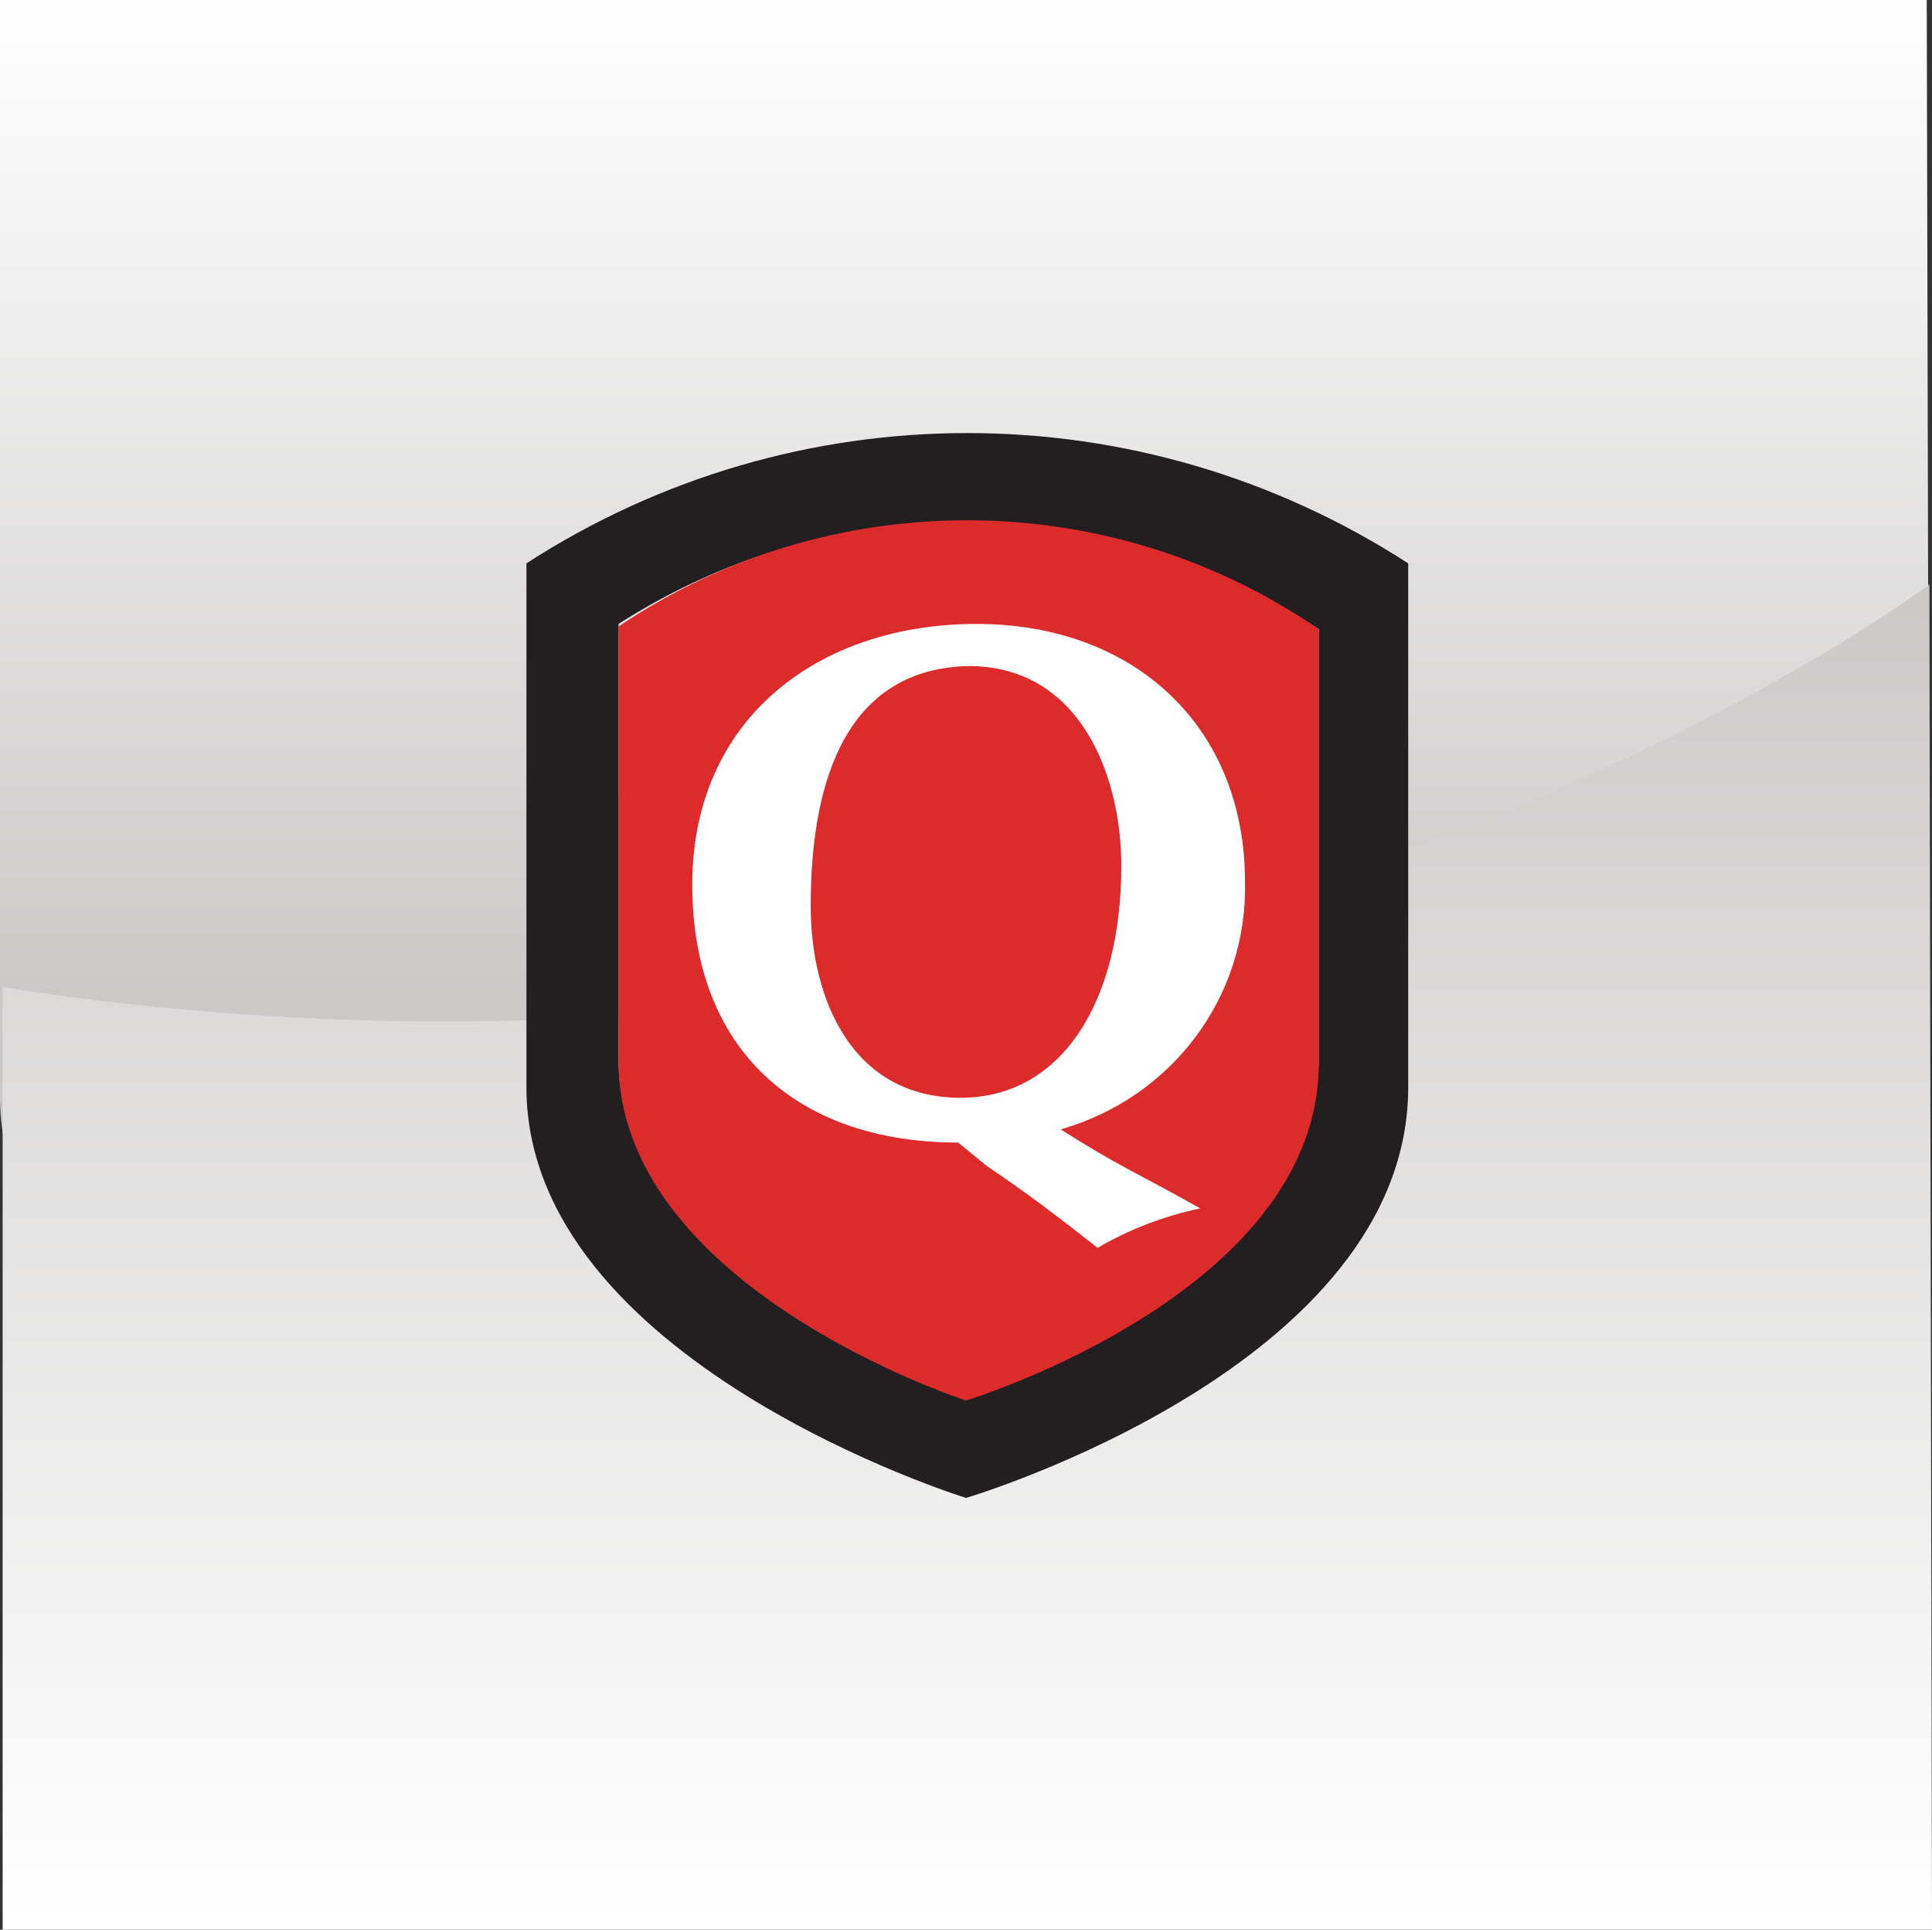 <svg xmlns="http://www.w3.org/2000/svg" viewBox="0 0 73.4 73.3"><rect x="0" y="0" width="73.4" height="73.3" fill="#333333" stroke="none"/><linearGradient id="a" gradientUnits="userSpaceOnUse" x1="566.76" y1="1512.45" x2="566.76" y2="1462.05" gradientTransform="matrix(1 0 0 -1 -530.11 1512.45)"><stop offset="0" stop-color="#FFF"/><stop offset=".75" stop-color="#CBC9C8"/></linearGradient><path fill="url(#a)" d="M0 0h73.2l.1 41.7c0 4.8-4 8.7-8.8 8.7H8.8C4 50.4 0 46.5 0 41.7V0z"/><linearGradient id="b" gradientUnits="userSpaceOnUse" x1="566.86" y1="1439.36" x2="566.86" y2="1490.34" gradientTransform="matrix(1 0 0 -1 -530.11 1512.45)"><stop offset="0" stop-color="#FFF"/><stop offset="1" stop-color="#CBC9C8"/></linearGradient><path fill="url(#b)" d="M.1 37.5C44 44.3 73.3 22.2 73.3 22.2l.1 51.1H.1V37.5z"/><path fill="#231F20" d="M20 41.2V21.4c10.2-6.6 23.3-6.6 33.5 0v19.8c.1 10.7-16.8 15.7-16.8 15.7S19.9 51.7 20 41.2m3.5-17.5v16.4c-.1 8.8 13.2 13 13.2 13S50.1 49 50.1 40.2V23.9c-4-2.6-8.6-4.1-13.4-4.1-4.7 0-9.3 1.4-13.2 3.9"/><path fill="#DD2A2B" d="M23.5 40.2V23.8c8-5.4 18.6-5.4 26.6.1v16.4c.1 8.8-13.4 12.9-13.4 12.9s-13.3-4.3-13.2-13"/><path fill="#FFF" d="M36.4 43.4c-6.1 0-10.1-3.5-10.1-9.8s4.8-9.9 10.8-9.9 10.2 3.9 10.2 9.8c.1 4.4-2.8 8.2-7 9.4 2.2 1.4 2.8 1.6 5.3 3-1.4.3-2.7.8-3.9 1.5-1.4-1.1-2.7-2.1-4.2-3.1l-1.1-.9zm-5.6-9c0 3.6 1.6 7.3 5.7 7.3 3.8 0 6.1-3.6 6.1-8.8 0-3.5-1.6-7.6-5.8-7.6-4.5.1-6 4.1-6 9.1z"/></svg>